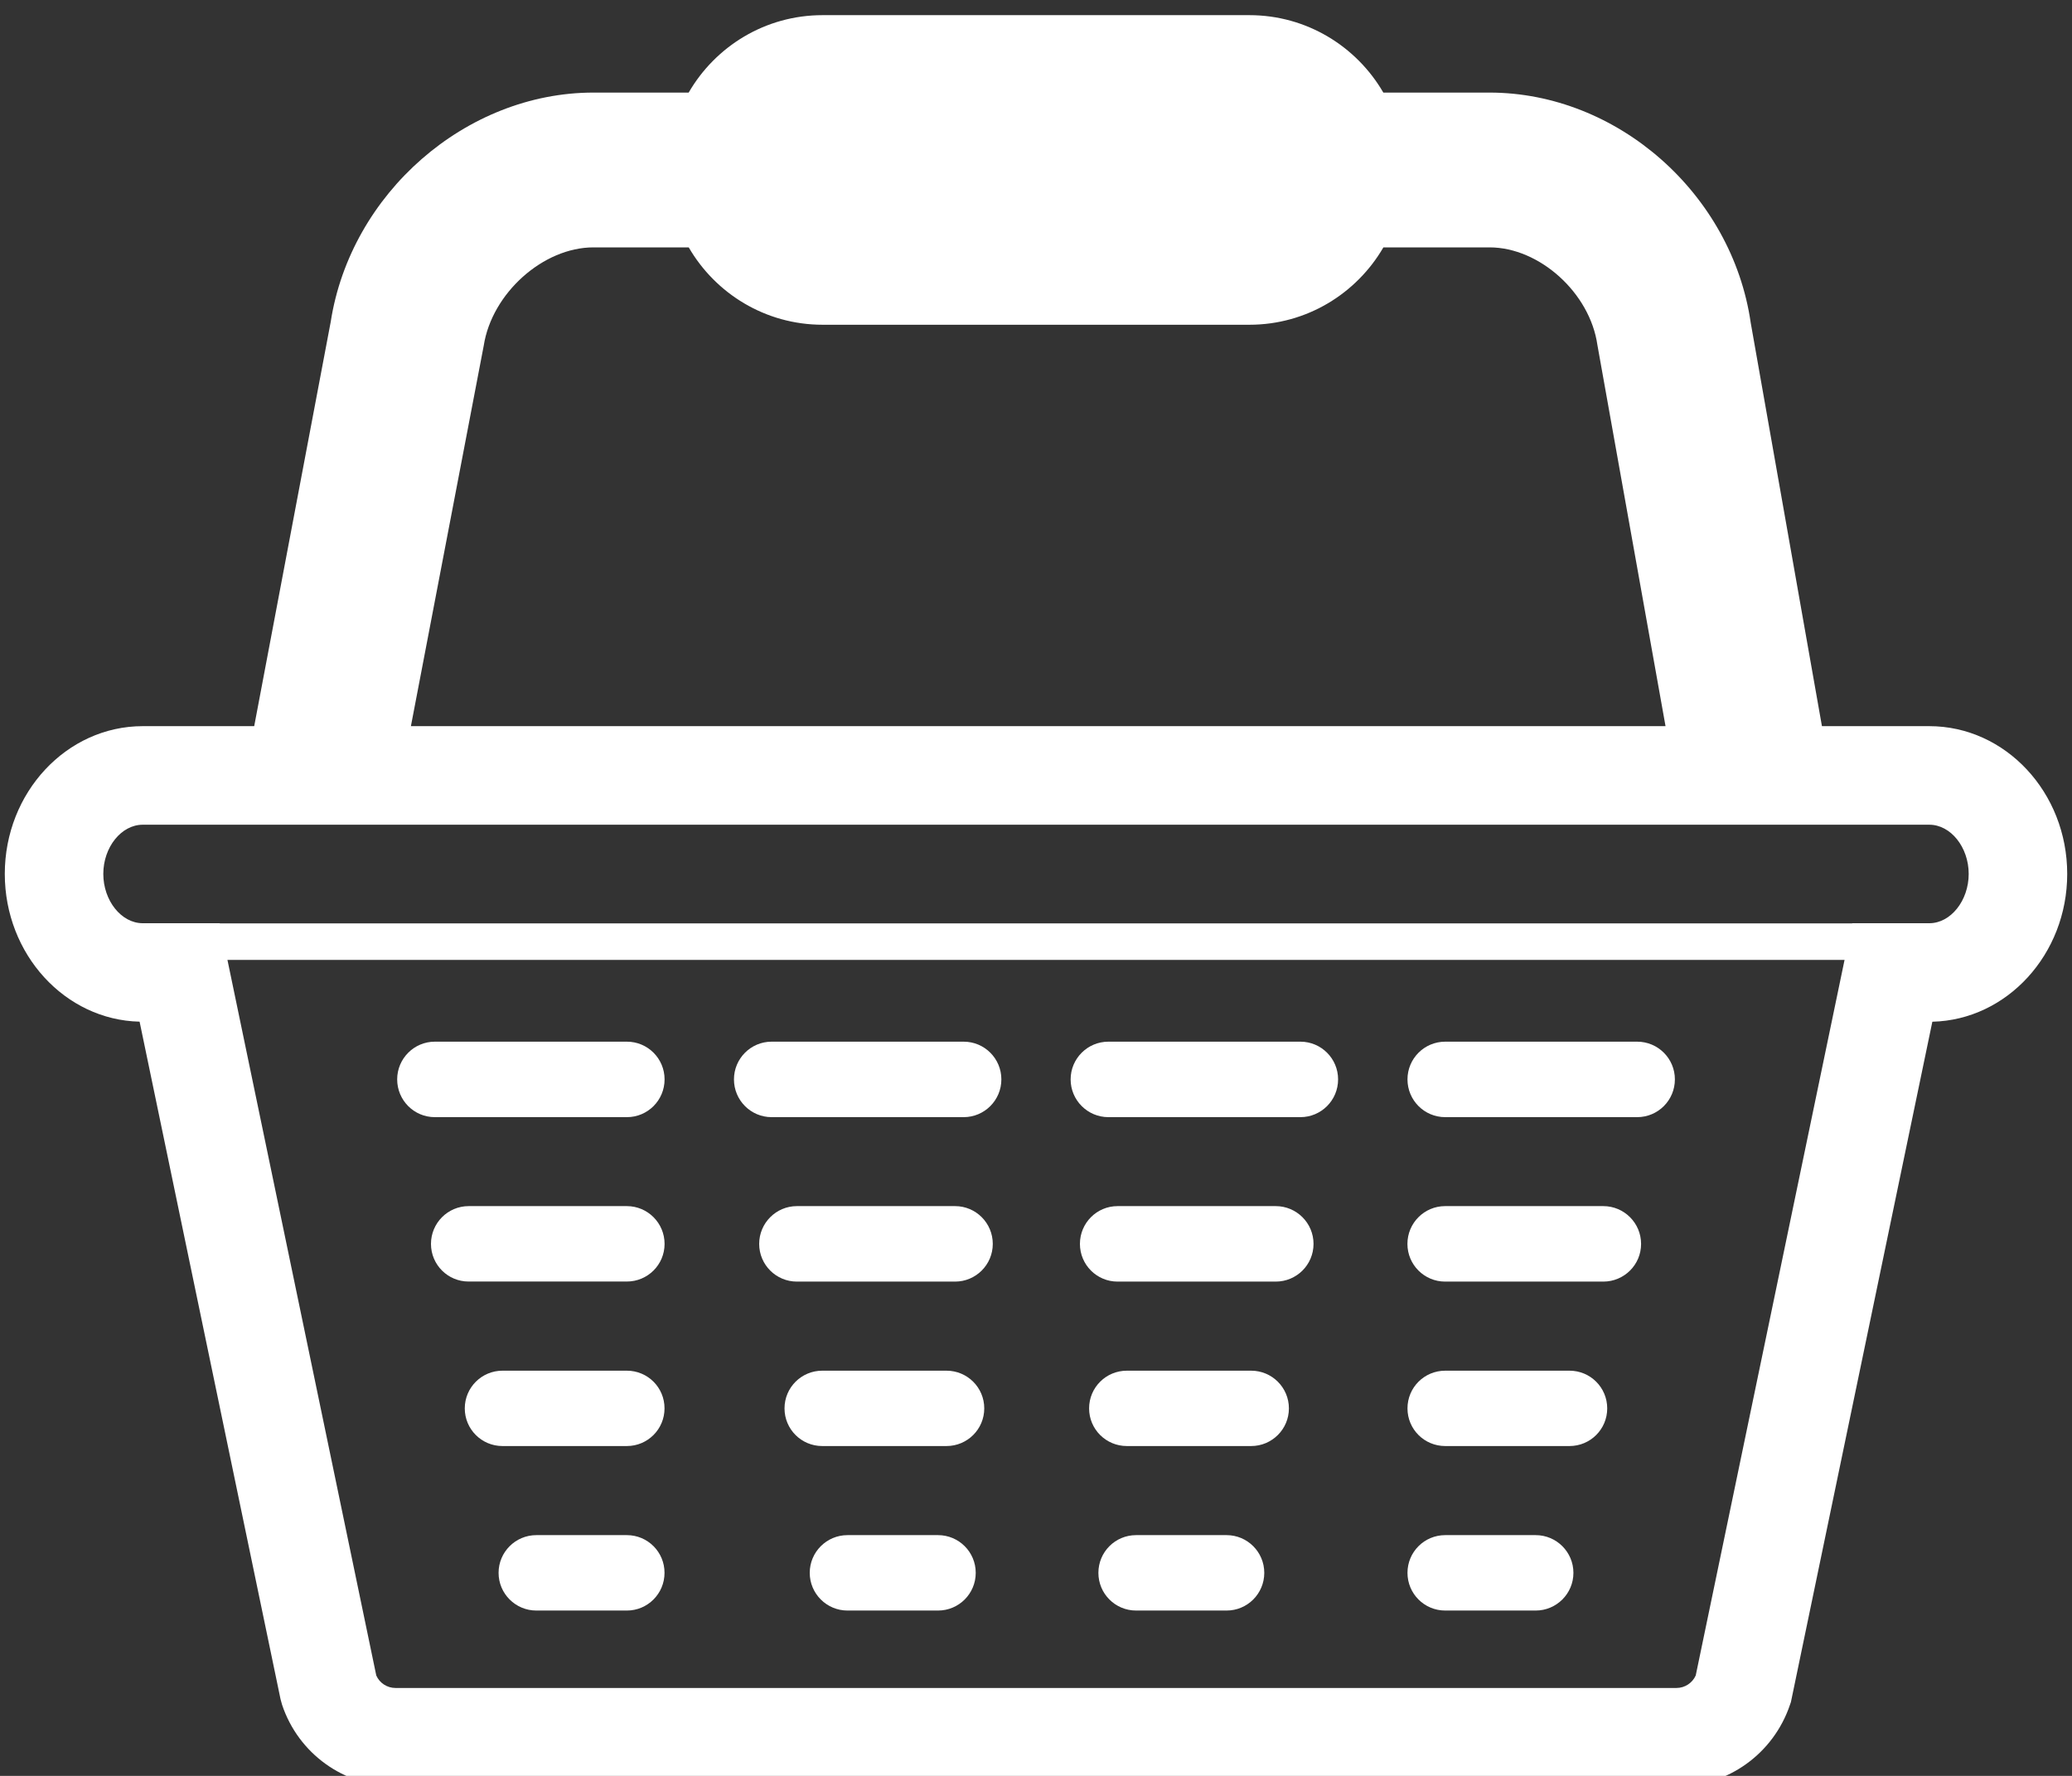 <?xml version="1.0" encoding="UTF-8" standalone="no"?>
<svg width="35px" height="30px" viewBox="0 0 35 30" version="1.1" xmlns="http://www.w3.org/2000/svg" xmlns:xlink="http://www.w3.org/1999/xlink">
    <rect x="0" y="0" width="35" height="30" fill="#333333" stroke="none"/>
    <!-- Generator: sketchtool 39.1 (31720) - http://www.bohemiancoding.com/sketch -->
    <title>08DC0FE8-6FC5-4964-B02D-A7DFE98CC7CE</title>
    <desc>Created with sketchtool.</desc>
    <defs></defs>
    <g id="Headers" stroke="none" stroke-width="1" fill="none" fill-rule="evenodd">
        <g id="Restaurantes_header-[-onSCROLL]" transform="translate(-1080, -15)" fill="#FFFFFF">
            <g id="Header" transform="translate(-170, 0)">
                <g id="Icon_basket" transform="translate(1250, 6)">
                    <g id="_icon_basket_green" transform="translate(0, 9)">
                        <g>
                            <path d="M32.59,12.267 L30.776,12.267 L29.573,5.453 C29.258,3.272 27.319,1.564 25.16,1.564 L23.367,1.564 C22.914,0.783 22.071,0.256 21.104,0.256 L13.895,0.256 C12.928,0.256 12.086,0.782 11.633,1.564 L10.024,1.564 C7.871,1.564 5.922,3.266 5.586,5.439 L4.294,12.267 L2.411,12.267 C1.126,12.267 0.081,13.387 0.081,14.763 C0.081,16.121 1.098,17.23 2.358,17.259 L4.739,28.705 L4.765,28.799 C5.04,29.624 5.811,30.178 6.681,30.178 L28.319,30.178 C29.188,30.178 29.958,29.624 30.236,28.799 L30.252,28.753 L32.641,17.26 C33.901,17.23 34.919,16.121 34.919,14.764 C34.92,13.387 33.875,12.267 32.59,12.267 L32.59,12.267 Z M8.171,5.84 C8.308,4.955 9.174,4.179 10.024,4.179 L11.634,4.179 C12.086,4.959 12.929,5.486 13.896,5.486 L21.105,5.486 C22.072,5.486 22.915,4.959 23.368,4.179 L25.161,4.179 C26.005,4.179 26.857,4.948 26.983,5.827 L28.134,12.267 L6.941,12.267 L8.171,5.84 L8.171,5.84 Z M28.644,28.304 C28.587,28.431 28.46,28.515 28.318,28.515 L6.681,28.515 C6.54,28.515 6.412,28.432 6.356,28.304 L3.842,16.216 L31.158,16.216 L28.644,28.304 L28.644,28.304 Z M32.59,15.596 L31.288,15.596 L31.286,15.599 L3.713,15.599 L3.712,15.596 L2.411,15.596 C2.05,15.596 1.745,15.215 1.745,14.763 C1.745,14.311 2.05,13.932 2.411,13.932 L32.59,13.932 C32.951,13.932 33.255,14.312 33.255,14.763 C33.255,15.214 32.951,15.596 32.59,15.596 L32.59,15.596 Z" id="Shape"></path>
                            <path d="M10.588,21.649 C10.941,21.649 11.226,21.365 11.226,21.013 C11.226,20.661 10.941,20.375 10.588,20.375 L7.917,20.375 C7.565,20.375 7.28,20.661 7.28,21.013 C7.28,21.365 7.565,21.65 7.917,21.649 L10.588,21.649 Z M10.589,25.933 L9.06,25.933 C8.708,25.933 8.422,26.218 8.422,26.57 C8.422,26.922 8.708,27.207 9.06,27.207 L10.589,27.207 C10.94,27.207 11.225,26.922 11.225,26.57 C11.226,26.218 10.941,25.933 10.589,25.933 Z M10.589,23.155 L8.488,23.155 C8.137,23.155 7.851,23.439 7.851,23.792 C7.851,24.144 8.136,24.428 8.488,24.428 L10.589,24.428 C10.94,24.428 11.225,24.144 11.225,23.792 C11.226,23.439 10.941,23.155 10.589,23.155 Z M7.345,18.872 L10.59,18.872 C10.941,18.872 11.226,18.587 11.226,18.234 C11.226,17.882 10.941,17.597 10.59,17.597 L7.345,17.597 C6.994,17.597 6.709,17.883 6.709,18.234 C6.709,18.586 6.993,18.872 7.345,18.872 Z M15.845,25.933 L14.316,25.933 C13.964,25.933 13.678,26.218 13.678,26.57 C13.678,26.922 13.964,27.207 14.316,27.207 L15.845,27.207 C16.197,27.207 16.482,26.922 16.482,26.57 C16.482,26.218 16.197,25.933 15.845,25.933 Z M15.988,23.155 L13.889,23.155 C13.538,23.155 13.252,23.439 13.252,23.792 C13.252,24.144 13.537,24.428 13.889,24.428 L15.988,24.428 C16.34,24.428 16.626,24.144 16.626,23.792 C16.626,23.439 16.34,23.155 15.988,23.155 Z M16.133,20.375 L13.461,20.375 C13.11,20.375 12.824,20.661 12.824,21.013 C12.824,21.365 13.109,21.65 13.461,21.65 L16.133,21.65 C16.484,21.65 16.77,21.365 16.77,21.013 C16.77,20.661 16.485,20.375 16.133,20.375 Z M13.034,18.872 L16.278,18.872 C16.629,18.872 16.915,18.587 16.915,18.234 C16.915,17.882 16.63,17.597 16.278,17.597 L13.034,17.597 C12.682,17.597 12.398,17.883 12.398,18.234 C12.398,18.586 12.682,18.872 13.034,18.872 Z M20.719,25.933 L19.191,25.933 C18.838,25.933 18.554,26.218 18.554,26.57 C18.554,26.922 18.838,27.207 19.191,27.207 L20.719,27.207 C21.071,27.207 21.356,26.922 21.356,26.57 C21.356,26.218 21.071,25.933 20.719,25.933 Z M21.135,23.155 L19.035,23.155 C18.682,23.155 18.397,23.439 18.397,23.792 C18.397,24.144 18.682,24.428 19.035,24.428 L21.135,24.428 C21.485,24.428 21.772,24.144 21.772,23.792 C21.772,23.439 21.485,23.155 21.135,23.155 Z M21.549,20.375 L18.878,20.375 C18.526,20.375 18.242,20.661 18.242,21.013 C18.242,21.365 18.526,21.65 18.878,21.65 L21.549,21.65 C21.903,21.65 22.188,21.365 22.188,21.013 C22.188,20.661 21.902,20.375 21.549,20.375 Z M18.723,18.872 L21.966,18.872 C22.318,18.872 22.603,18.587 22.603,18.234 C22.603,17.882 22.318,17.597 21.966,17.597 L18.723,17.597 C18.37,17.597 18.085,17.883 18.085,18.234 C18.085,18.586 18.371,18.872 18.723,18.872 Z M25.94,25.933 L24.413,25.933 C24.059,25.933 23.775,26.218 23.775,26.57 C23.775,26.922 24.059,27.207 24.413,27.207 L25.94,27.207 C26.292,27.207 26.578,26.922 26.578,26.57 C26.578,26.218 26.292,25.933 25.94,25.933 Z M26.512,23.155 L24.413,23.155 C24.059,23.155 23.775,23.439 23.775,23.792 C23.775,24.144 24.059,24.428 24.413,24.428 L26.512,24.428 C26.864,24.428 27.149,24.144 27.149,23.792 C27.149,23.439 26.864,23.155 26.512,23.155 Z M24.411,21.65 L27.083,21.65 C27.435,21.65 27.722,21.365 27.721,21.013 C27.721,20.661 27.435,20.375 27.083,20.375 L24.411,20.375 C24.059,20.375 23.774,20.661 23.774,21.013 C23.774,21.365 24.059,21.65 24.411,21.65 Z M24.413,18.872 L27.655,18.872 C28.007,18.872 28.292,18.587 28.292,18.234 C28.292,17.882 28.007,17.597 27.655,17.597 L24.413,17.597 C24.059,17.597 23.775,17.883 23.775,18.234 C23.775,18.586 24.059,18.872 24.413,18.872 Z" id="Combined-Shape"></path>
                        </g>
                    </g>
                </g>
            </g>
        </g>
    </g>
</svg>